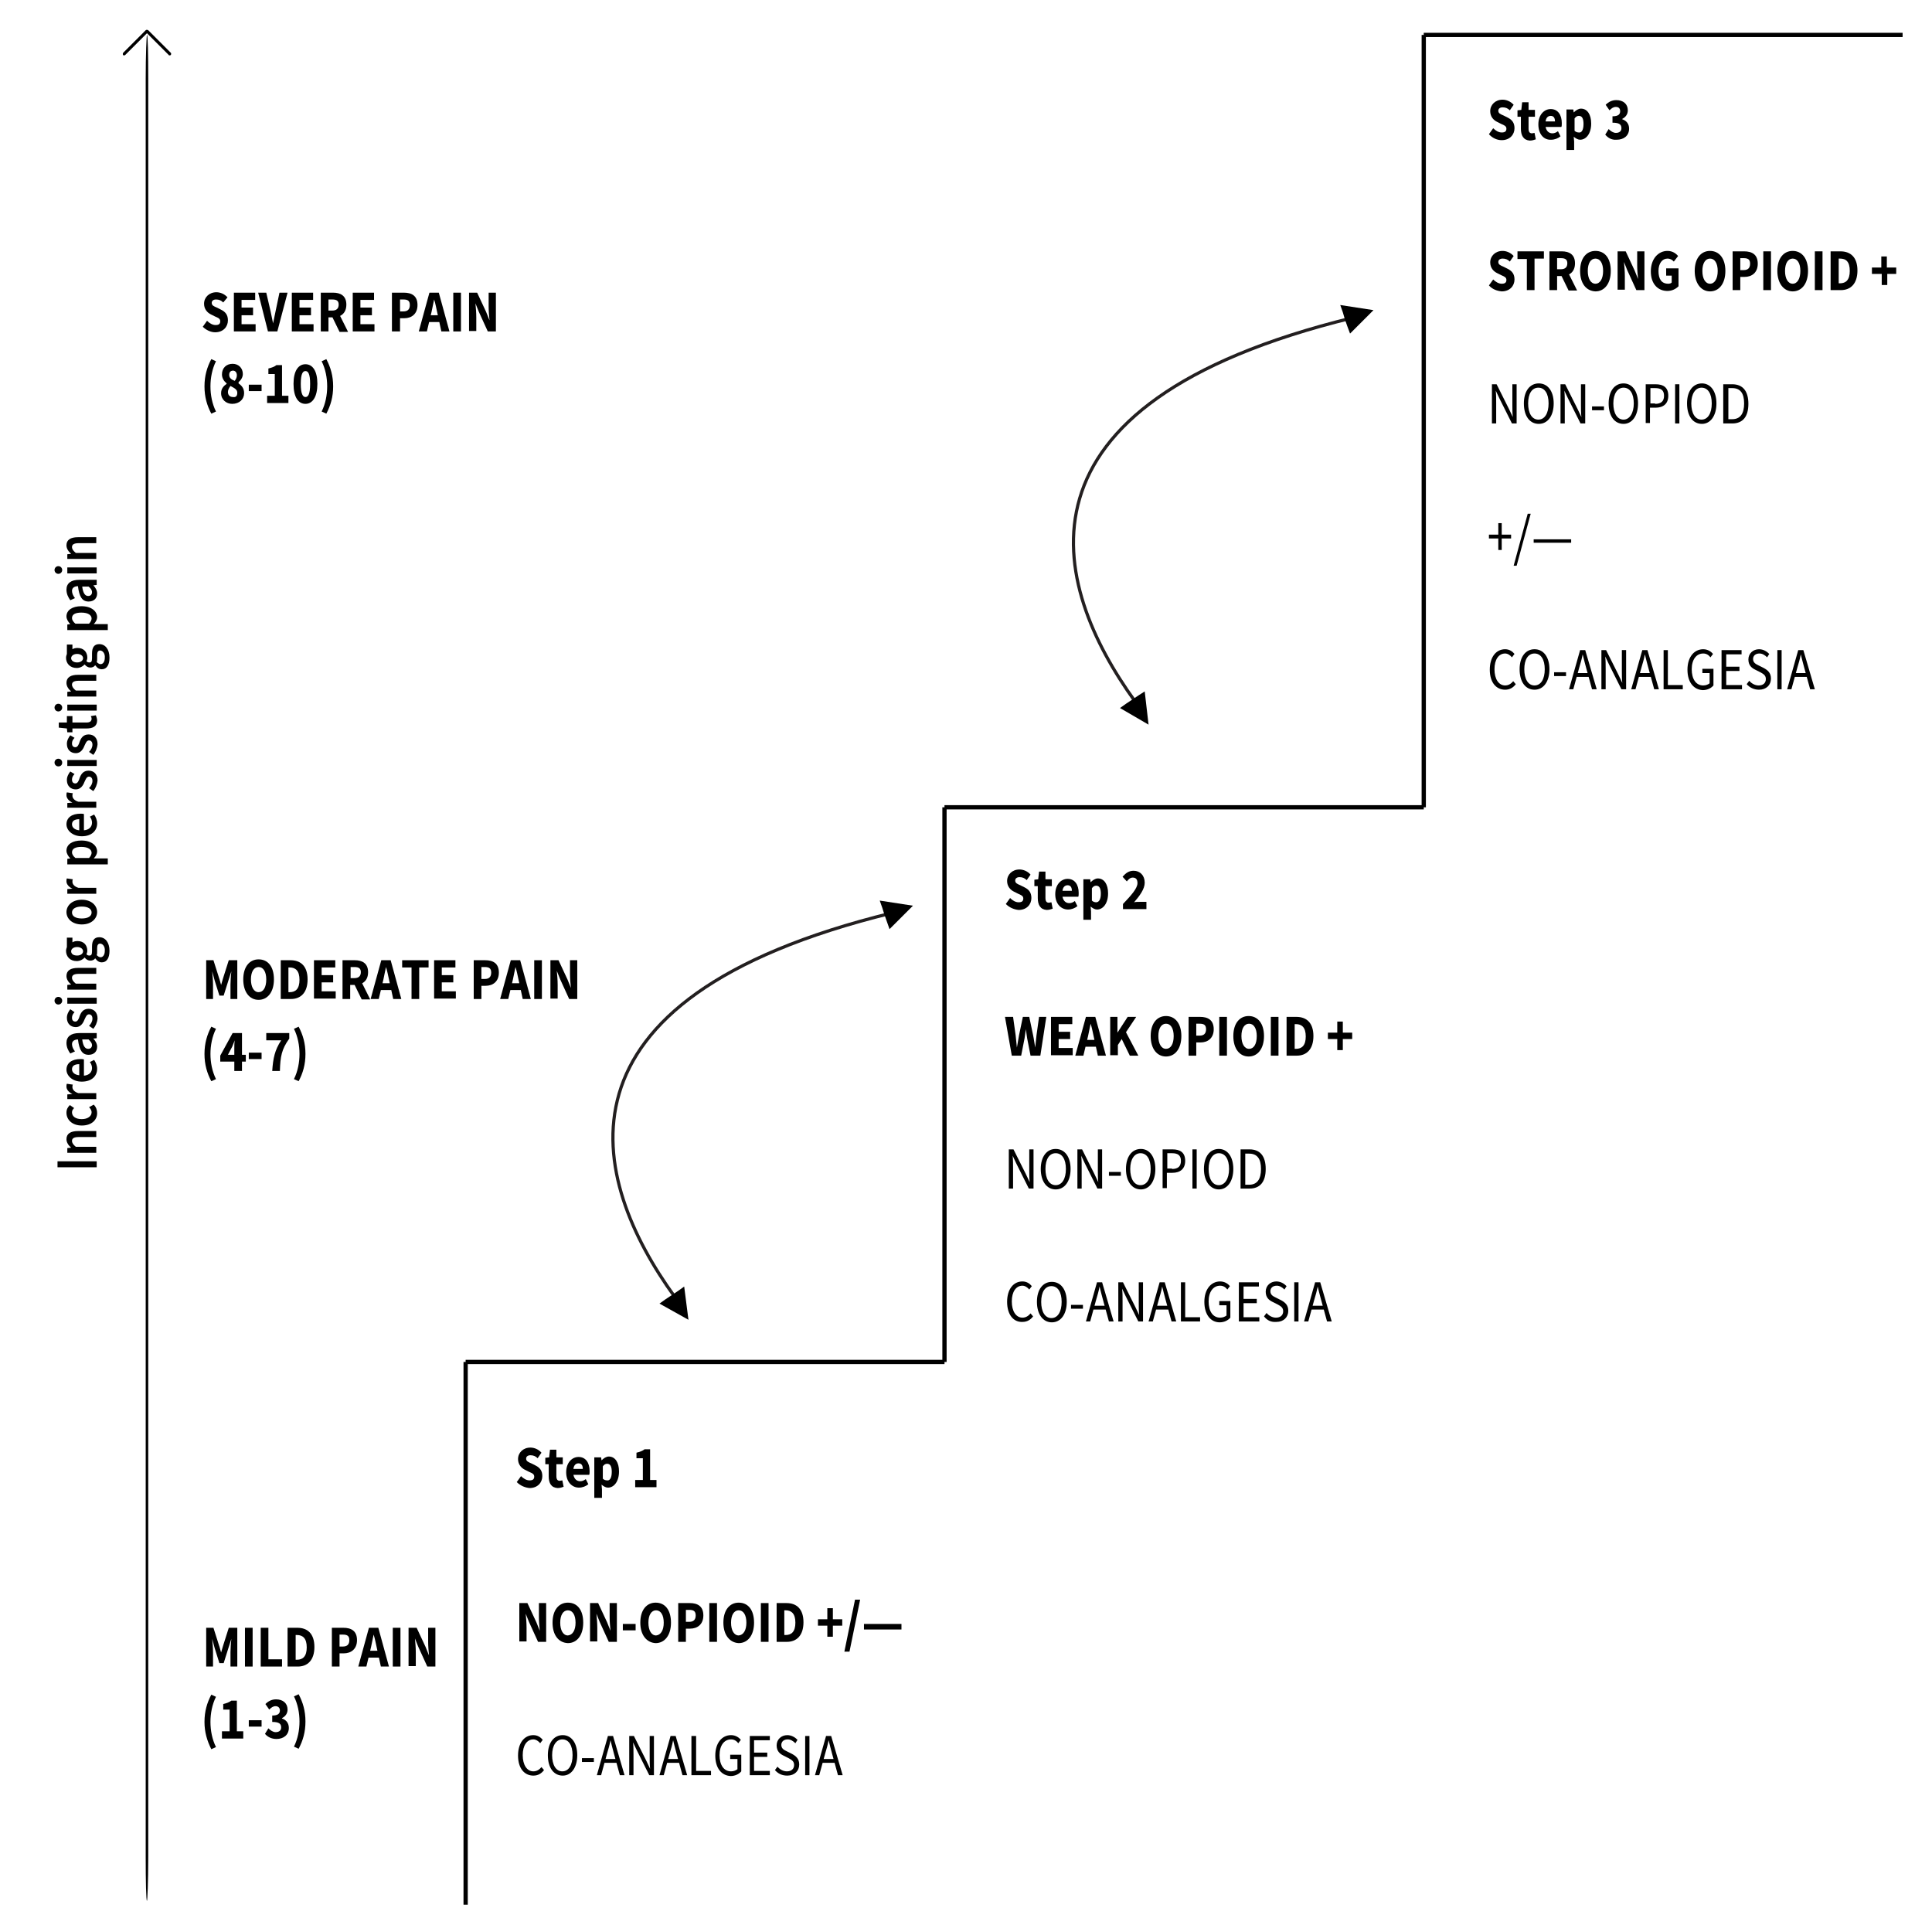 <?xml version="1.0" encoding="utf-8"?>
<!-- Generator: Adobe Illustrator 24.0.1, SVG Export Plug-In . SVG Version: 6.00 Build 0)  -->
<svg version="1.1" id="Layer_1" xmlns="http://www.w3.org/2000/svg" xmlns:xlink="http://www.w3.org/1999/xlink" x="0px" y="0px"
	 viewBox="0 0 453.5 451.8" style="enable-background:new 0 0 453.5 451.8;" xml:space="preserve">
<style type="text/css">
	.st0{fill:none;stroke:#000000;stroke-miterlimit:10;}
	.st1{fill:none;stroke:#231F20;stroke-width:0.75;stroke-linecap:round;stroke-linejoin:round;stroke-miterlimit:10;}
</style>
<g>
	<g>
		<path d="M13.5,274v-1.4h9.2v1.4H13.5z"/>
		<path d="M15.8,270.7v-1.2l0.9-0.1v0c-0.6-0.5-1.1-1.2-1.1-2c0-1.3,1-1.9,2.7-1.9h4.3v1.4h-4.1c-1.1,0-1.6,0.3-1.6,0.9
			c0,0.5,0.3,0.9,0.9,1.4h4.8v1.4H15.8z"/>
		<path d="M19.2,264.2c-2.3,0-3.6-1.4-3.6-3c0-0.8,0.3-1.3,0.8-1.8l1,0.7c-0.3,0.3-0.5,0.6-0.5,1c0,1,0.9,1.6,2.3,1.6
			c1.4,0,2.3-0.7,2.3-1.6c0-0.5-0.3-0.9-0.6-1.2l1.1-0.6c0.6,0.6,0.8,1.3,0.8,2C22.8,262.9,21.5,264.2,19.2,264.2z"/>
		<path d="M15.8,258.1v-1.2l1.2-0.1v0c-0.9-0.4-1.4-1.1-1.4-1.7c0-0.3,0-0.5,0.1-0.7l1.4,0.2c-0.1,0.2-0.1,0.4-0.1,0.6
			c0,0.5,0.4,1.1,1.4,1.4h4.2v1.4H15.8z"/>
		<path d="M19.2,253.9c-2.2,0-3.6-1.4-3.6-2.8c0-1.6,1.3-2.5,3.3-2.5c0.3,0,0.6,0,0.8,0.1v3.8c1.2-0.1,1.9-0.8,1.9-1.8
			c0-0.5-0.2-1-0.5-1.4l1-0.5c0.4,0.6,0.7,1.3,0.7,2.1C22.8,252.6,21.5,253.9,19.2,253.9z M18.6,249.8c-1.1,0-1.7,0.4-1.7,1.2
			c0,0.7,0.6,1.3,1.7,1.4V249.8z"/>
		<path d="M20.8,247.6c-1.5,0-2.2-1.1-2.5-3.6c-0.7,0-1.4,0.3-1.4,1.1c0,0.6,0.3,1.2,0.7,1.7l-1.1,0.5c-0.5-0.7-0.9-1.5-0.9-2.5
			c0-1.5,1.1-2.3,3-2.3h4.1v1.2l-0.8,0.1v0c0.5,0.5,0.9,1.2,0.9,1.9C22.8,246.9,22,247.6,20.8,247.6z M20.8,244h-1.5
			c0.2,1.6,0.7,2.2,1.4,2.2c0.6,0,0.9-0.4,0.9-0.9C21.6,244.9,21.3,244.5,20.8,244z"/>
		<path d="M21.9,241.5l-1-0.7c0.5-0.5,0.8-1.1,0.8-1.7c0-0.7-0.4-1-0.8-1c-0.6,0-0.8,0.7-1.1,1.3c-0.3,0.8-0.9,1.7-2,1.7
			c-1.2,0-2.1-0.8-2.1-2.2c0-0.8,0.4-1.5,0.8-2l1,0.7c-0.4,0.4-0.6,0.8-0.6,1.3c0,0.6,0.3,0.9,0.8,0.9c0.5,0,0.8-0.6,1-1.3
			c0.3-0.8,0.8-1.7,2.1-1.7c1.2,0,2.1,0.8,2.1,2.3C22.8,240.1,22.4,240.9,21.9,241.5z"/>
		<path d="M13.7,235.8c-0.5,0-0.9-0.4-0.9-0.9c0-0.5,0.4-0.9,0.9-0.9c0.5,0,0.9,0.4,0.9,0.9C14.6,235.4,14.2,235.8,13.7,235.8z
			 M15.8,235.6v-1.4h6.9v1.4H15.8z"/>
		<path d="M15.8,232.4v-1.2l0.9-0.1v0c-0.6-0.5-1.1-1.2-1.1-2c0-1.3,1-1.9,2.7-1.9h4.3v1.4h-4.1c-1.1,0-1.6,0.3-1.6,0.9
			c0,0.5,0.3,0.9,0.9,1.4h4.8v1.4H15.8z"/>
		<path d="M23.9,225.9c-0.6,0-1.1-0.3-1.5-0.9h-0.1c-0.2,0.3-0.6,0.5-1.1,0.5c-0.5,0-1-0.3-1.3-0.7h-0.1c-0.3,0.4-1,0.8-1.8,0.8
			c-1.6,0-2.5-1.1-2.5-2.4c0-0.3,0.1-0.6,0.2-0.9v-2.2H17v1.1c0.3-0.2,0.7-0.3,1.2-0.3c1.5,0,2.3,1,2.3,2.3c0,0.3-0.1,0.5-0.2,0.8
			c0.2,0.2,0.3,0.3,0.7,0.3c0.4,0,0.6-0.2,0.6-1v-1.1c0-1.4,0.5-2.2,1.7-2.2c1.4,0,2.4,1.2,2.4,3.2
			C25.7,224.8,25.1,225.9,23.9,225.9z M18.1,222.3c-0.9,0-1.4,0.5-1.4,1c0,0.6,0.5,1,1.4,1c0.9,0,1.4-0.5,1.4-1
			C19.5,222.8,19,222.3,18.1,222.3z M23.5,221.5c-0.5,0-0.7,0.4-0.7,1.1v0.8c0,0.3,0,0.6-0.1,0.8c0.3,0.3,0.6,0.5,0.9,0.5
			c0.6,0,1-0.6,1-1.5C24.7,222.2,24.1,221.5,23.5,221.5z"/>
		<path d="M19.2,217c-2.3,0-3.6-1.4-3.6-2.9s1.3-2.9,3.6-2.9c2.3,0,3.6,1.4,3.6,2.9S21.5,217,19.2,217z M19.2,212.8
			c-1.4,0-2.3,0.5-2.3,1.4s0.9,1.4,2.3,1.4c1.4,0,2.3-0.5,2.3-1.4S20.6,212.8,19.2,212.8z"/>
		<path d="M15.8,209.9v-1.2l1.2-0.1v0c-0.9-0.4-1.4-1.1-1.4-1.7c0-0.3,0-0.5,0.1-0.7l1.4,0.2c-0.1,0.2-0.1,0.4-0.1,0.6
			c0,0.5,0.4,1.1,1.4,1.4h4.2v1.4H15.8z"/>
		<path d="M15.8,202.8v-1.2l0.7-0.1v0c-0.5-0.5-0.9-1.2-0.9-1.8c0-1.5,1.4-2.4,3.5-2.4c2.4,0,3.7,1.2,3.7,2.6c0,0.5-0.3,1.1-0.8,1.6
			l1.1,0h2.2v1.4H15.8z M19.1,198.8c-1.4,0-2.2,0.4-2.2,1.3c0,0.4,0.3,0.9,0.8,1.3h3.2c0.4-0.4,0.6-0.9,0.6-1.2
			C21.5,199.4,20.7,198.8,19.1,198.8z"/>
		<path d="M19.2,196.3c-2.2,0-3.6-1.4-3.6-2.8c0-1.6,1.3-2.5,3.3-2.5c0.3,0,0.6,0,0.8,0.1v3.8c1.2-0.1,1.9-0.8,1.9-1.8
			c0-0.5-0.2-1-0.5-1.4l1-0.5c0.4,0.6,0.7,1.3,0.7,2.1C22.8,195,21.5,196.3,19.2,196.3z M18.6,192.3c-1.1,0-1.7,0.4-1.7,1.2
			c0,0.7,0.6,1.3,1.7,1.4V192.3z"/>
		<path d="M15.8,189.7v-1.2l1.2-0.1v0c-0.9-0.4-1.4-1.1-1.4-1.7c0-0.3,0-0.5,0.1-0.7l1.4,0.2c-0.1,0.2-0.1,0.4-0.1,0.6
			c0,0.5,0.4,1.1,1.4,1.4h4.2v1.4H15.8z"/>
		<path d="M21.9,185.7l-1-0.7c0.5-0.5,0.8-1.1,0.8-1.7c0-0.7-0.4-1-0.8-1c-0.6,0-0.8,0.7-1.1,1.3c-0.3,0.8-0.9,1.7-2,1.7
			c-1.2,0-2.1-0.8-2.1-2.2c0-0.8,0.4-1.5,0.8-2l1,0.6c-0.4,0.4-0.6,0.8-0.6,1.3c0,0.6,0.3,0.9,0.8,0.9c0.5,0,0.8-0.6,1-1.3
			c0.3-0.8,0.8-1.7,2.1-1.7c1.2,0,2.1,0.8,2.1,2.3C22.8,184.2,22.4,185.1,21.9,185.7z"/>
		<path d="M13.7,179.9c-0.5,0-0.9-0.4-0.9-0.9c0-0.5,0.4-0.9,0.9-0.9c0.5,0,0.9,0.4,0.9,0.9C14.6,179.6,14.2,179.9,13.7,179.9z
			 M15.8,179.8v-1.4h6.9v1.4H15.8z"/>
		<path d="M21.9,177.2l-1-0.7c0.5-0.5,0.8-1.1,0.8-1.7c0-0.7-0.4-1-0.8-1c-0.6,0-0.8,0.7-1.1,1.3c-0.3,0.8-0.9,1.7-2,1.7
			c-1.2,0-2.1-0.8-2.1-2.2c0-0.8,0.4-1.5,0.8-2l1,0.6c-0.4,0.4-0.6,0.8-0.6,1.3c0,0.6,0.3,0.9,0.8,0.9c0.5,0,0.8-0.6,1-1.3
			c0.3-0.8,0.8-1.7,2.1-1.7c1.2,0,2.1,0.8,2.1,2.3C22.8,175.7,22.4,176.6,21.9,177.2z"/>
		<path d="M20.3,171h-3.3v0.9h-1.2l-0.1-0.9l-1.9-0.2v-1.2h1.9v-1.5h1.3v1.5h3.3c0.8,0,1.2-0.3,1.2-0.9c0-0.2-0.1-0.5-0.2-0.6
			l1.2-0.2c0.1,0.3,0.3,0.8,0.3,1.2C22.8,170.5,21.8,171,20.3,171z"/>
		<path d="M13.7,167c-0.5,0-0.9-0.4-0.9-0.9s0.4-0.9,0.9-0.9c0.5,0,0.9,0.4,0.9,0.9S14.2,167,13.7,167z M15.8,166.8v-1.4h6.9v1.4
			H15.8z"/>
		<path d="M15.8,163.6v-1.2l0.9-0.1v0c-0.6-0.5-1.1-1.2-1.1-2c0-1.3,1-1.9,2.7-1.9h4.3v1.4h-4.1c-1.1,0-1.6,0.3-1.6,0.9
			c0,0.5,0.3,0.9,0.9,1.4h4.8v1.4H15.8z"/>
		<path d="M23.9,157.1c-0.6,0-1.1-0.3-1.5-0.9h-0.1c-0.2,0.3-0.6,0.5-1.1,0.5c-0.5,0-1-0.3-1.3-0.7h-0.1c-0.3,0.4-1,0.8-1.8,0.8
			c-1.6,0-2.5-1.1-2.5-2.4c0-0.3,0.1-0.6,0.2-0.9v-2.2H17v1.1c0.3-0.2,0.7-0.3,1.2-0.3c1.5,0,2.3,1,2.3,2.3c0,0.3-0.1,0.5-0.2,0.8
			c0.2,0.2,0.3,0.3,0.7,0.3c0.4,0,0.6-0.2,0.6-1v-1.1c0-1.4,0.5-2.2,1.7-2.2c1.4,0,2.4,1.2,2.4,3.2C25.7,156,25.1,157.1,23.9,157.1z
			 M18.1,153.5c-0.9,0-1.4,0.5-1.4,1s0.5,1,1.4,1c0.9,0,1.4-0.5,1.4-1S19,153.5,18.1,153.5z M23.5,152.7c-0.5,0-0.7,0.4-0.7,1.1v0.8
			c0,0.3,0,0.6-0.1,0.8c0.3,0.3,0.6,0.5,0.9,0.5c0.6,0,1-0.6,1-1.5C24.7,153.4,24.1,152.7,23.5,152.7z"/>
		<path d="M15.8,147.8v-1.2l0.7-0.1v0c-0.5-0.5-0.9-1.2-0.9-1.8c0-1.5,1.4-2.4,3.5-2.4c2.4,0,3.7,1.2,3.7,2.6c0,0.5-0.3,1.1-0.8,1.6
			l1.1,0h2.2v1.4H15.8z M19.1,143.8c-1.4,0-2.2,0.4-2.2,1.3c0,0.4,0.3,0.9,0.8,1.3h3.2c0.4-0.4,0.6-0.9,0.6-1.2
			C21.5,144.4,20.7,143.8,19.1,143.8z"/>
		<path d="M20.8,141.2c-1.5,0-2.2-1.1-2.5-3.6c-0.7,0-1.4,0.3-1.4,1.1c0,0.6,0.3,1.2,0.7,1.7l-1.1,0.5c-0.5-0.7-0.9-1.5-0.9-2.5
			c0-1.5,1.1-2.3,3-2.3h4.1v1.2l-0.8,0.1v0c0.5,0.5,0.9,1.2,0.9,1.9C22.8,140.5,22,141.2,20.8,141.2z M20.8,137.7h-1.5
			c0.2,1.6,0.7,2.2,1.4,2.2c0.6,0,0.9-0.4,0.9-0.9C21.6,138.5,21.3,138.1,20.8,137.7z"/>
		<path d="M13.7,134.7c-0.5,0-0.9-0.4-0.9-0.9s0.4-0.9,0.9-0.9c0.5,0,0.9,0.4,0.9,0.9S14.2,134.7,13.7,134.7z M15.8,134.6v-1.4h6.9
			v1.4H15.8z"/>
		<path d="M15.8,131.3v-1.2l0.9-0.1v0c-0.6-0.5-1.1-1.2-1.1-2c0-1.3,1-1.9,2.7-1.9h4.3v1.4h-4.1c-1.1,0-1.6,0.3-1.6,0.9
			c0,0.5,0.3,0.9,0.9,1.4h4.8v1.4H15.8z"/>
	</g>
</g>
<g>
	<g>
		<path d="M349.5,31.5l1-1.4c0.6,0.6,1.3,1,2,1c0.8,0,1.1-0.3,1.1-0.9c0-0.6-0.5-0.8-1.2-1.1l-1-0.5c-0.8-0.4-1.6-1.2-1.6-2.5
			c0-1.5,1.2-2.7,2.9-2.7c0.9,0,1.9,0.4,2.6,1.2l-0.9,1.3c-0.5-0.5-1-0.7-1.7-0.7c-0.6,0-1,0.3-1,0.8c0,0.6,0.5,0.8,1.2,1.1l1,0.5
			c1,0.5,1.6,1.2,1.6,2.5c0,1.5-1.1,2.8-3,2.8C351.4,32.9,350.3,32.4,349.5,31.5z"/>
		<path d="M357,30.2v-2.8h-0.8v-1.5l0.9-0.1l0.2-1.8h1.5v1.8h1.5v1.6h-1.5v2.8c0,0.8,0.3,1.1,0.8,1.1c0.2,0,0.4-0.1,0.6-0.1l0.3,1.5
			c-0.3,0.1-0.8,0.3-1.4,0.3C357.6,32.9,357,31.8,357,30.2z"/>
		<path d="M361.1,29.2c0-2.3,1.4-3.6,2.9-3.6c1.7,0,2.6,1.4,2.6,3.3c0,0.4,0,0.7-0.1,0.9h-3.7c0.2,1,0.8,1.5,1.6,1.5
			c0.5,0,0.9-0.2,1.3-0.5l0.6,1.2c-0.6,0.5-1.4,0.8-2.2,0.8C362.4,32.9,361.1,31.5,361.1,29.2z M365,28.5c0-0.8-0.3-1.3-1-1.3
			c-0.6,0-1.1,0.4-1.2,1.3H365z"/>
		<path d="M367.8,25.7h1.5l0.1,0.7h0c0.5-0.5,1.1-0.9,1.7-0.9c1.5,0,2.4,1.4,2.4,3.5c0,2.4-1.2,3.8-2.6,3.8c-0.5,0-1-0.3-1.5-0.7
			l0.1,1.1v2h-1.8V25.7z M371.7,29.1c0-1.2-0.3-1.9-1.1-1.9c-0.4,0-0.7,0.2-1,0.6v2.9c0.3,0.3,0.7,0.4,1,0.4
			C371.2,31.2,371.7,30.6,371.7,29.1z"/>
		<path d="M376.8,31.6l0.8-1.3c0.5,0.5,1.1,0.9,1.7,0.9c0.8,0,1.3-0.4,1.3-1.1c0-0.8-0.4-1.3-2.1-1.3v-1.5c1.4,0,1.8-0.5,1.8-1.2
			c0-0.6-0.3-1-1-1c-0.6,0-1,0.3-1.5,0.8l-0.9-1.3c0.7-0.7,1.5-1.1,2.5-1.1c1.6,0,2.7,0.9,2.7,2.4c0,0.9-0.5,1.6-1.3,2v0.1
			c0.9,0.3,1.6,1,1.6,2.2c0,1.7-1.3,2.6-2.9,2.6C378.2,32.9,377.4,32.3,376.8,31.6z"/>
	</g>
</g>
<g>
	<g>
		<path d="M349.5,67l1-1.4c0.6,0.6,1.3,1,2,1c0.8,0,1.1-0.3,1.1-0.9c0-0.6-0.5-0.8-1.2-1.1l-1-0.5c-0.8-0.4-1.6-1.2-1.6-2.5
			c0-1.5,1.2-2.7,2.9-2.7c0.9,0,1.9,0.4,2.6,1.2l-0.9,1.3c-0.5-0.5-1-0.7-1.7-0.7c-0.6,0-1,0.3-1,0.8c0,0.6,0.5,0.8,1.2,1.1l1,0.5
			c1,0.5,1.6,1.2,1.6,2.5c0,1.5-1.1,2.8-3,2.8C351.4,68.3,350.3,67.9,349.5,67z"/>
		<path d="M358.4,60.8h-2.2V59h6.2v1.7h-2.2v7.4h-1.8V60.8z"/>
		<path d="M363.7,59h2.9c1.7,0,3.1,0.7,3.1,2.8c0,2.1-1.4,3-3.1,3h-1.1v3.3h-1.8V59z M366.4,63.2c1,0,1.5-0.5,1.5-1.4
			c0-0.9-0.5-1.2-1.5-1.2h-0.9v2.6H366.4z M366.3,64.3l1.3-1.3l2.6,5.2h-2L366.3,64.3z"/>
		<path d="M370.9,63.6c0-3,1.5-4.7,3.6-4.7c2.2,0,3.6,1.7,3.6,4.7c0,3-1.5,4.8-3.6,4.8C372.3,68.3,370.9,66.5,370.9,63.6z
			 M376.3,63.6c0-1.8-0.7-2.9-1.8-2.9c-1.1,0-1.8,1.1-1.8,2.9c0,1.8,0.7,3,1.8,3C375.6,66.6,376.3,65.4,376.3,63.6z"/>
		<path d="M379.7,59h1.9l2.1,4.5l0.8,2h0c-0.1-1-0.2-2.2-0.2-3.3V59h1.7v9.1h-1.9l-2.1-4.6l-0.8-2h0c0.1,1,0.2,2.2,0.2,3.3v3.2h-1.7
			V59z"/>
		<path d="M387.5,63.7c0-3,1.8-4.8,3.9-4.8c1.2,0,2,0.6,2.5,1.2l-1,1.3c-0.4-0.4-0.8-0.7-1.5-0.7c-1.2,0-2.1,1.1-2.1,2.9
			c0,1.9,0.7,3,2.3,3c0.3,0,0.7-0.1,0.8-0.3v-1.6h-1.3V63h2.9v4.2c-0.6,0.6-1.5,1.1-2.6,1.1C389.2,68.3,387.5,66.7,387.5,63.7z"/>
		<path d="M397.8,63.6c0-3,1.5-4.7,3.6-4.7s3.6,1.7,3.6,4.7c0,3-1.5,4.8-3.6,4.8S397.8,66.5,397.8,63.6z M403.2,63.6
			c0-1.8-0.7-2.9-1.8-2.9s-1.8,1.1-1.8,2.9c0,1.8,0.7,3,1.8,3S403.2,65.4,403.2,63.6z"/>
		<path d="M406.6,59h2.8c1.8,0,3.2,0.7,3.2,2.9c0,2.1-1.4,3.1-3.1,3.1h-1v3.1h-1.8V59z M409.3,63.4c1,0,1.5-0.5,1.5-1.5
			c0-1-0.5-1.3-1.5-1.3h-0.8v2.8H409.3z"/>
		<path d="M413.9,59h1.8v9.1h-1.8V59z"/>
		<path d="M417.2,63.6c0-3,1.5-4.7,3.6-4.7s3.6,1.7,3.6,4.7c0,3-1.5,4.8-3.6,4.8S417.2,66.5,417.2,63.6z M422.6,63.6
			c0-1.8-0.7-2.9-1.8-2.9s-1.8,1.1-1.8,2.9c0,1.8,0.7,3,1.8,3S422.6,65.4,422.6,63.6z"/>
		<path d="M426,59h1.8v9.1H426V59z"/>
		<path d="M429.7,59h2.3c2.4,0,4,1.4,4,4.5c0,3.1-1.6,4.6-3.9,4.6h-2.4V59z M431.9,66.5c1.4,0,2.3-0.8,2.3-2.9
			c0-2.2-0.9-2.9-2.3-2.9h-0.3v5.8H431.9z"/>
		<path d="M441.6,64.3h-2.2v-1.5h2.2v-2.6h1.3v2.6h2.2v1.5H443v2.6h-1.3V64.3z"/>
		<path d="M350.2,90.2h1.1l2.9,5.8l0.9,1.9h0c-0.1-0.9-0.1-2-0.1-2.9v-4.8h1v9.2h-1.1l-2.9-5.8l-0.9-1.9h0c0.1,0.9,0.1,1.9,0.1,2.9
			v4.8h-1V90.2z"/>
		<path d="M357.7,94.7c0-2.9,1.4-4.7,3.5-4.7s3.5,1.8,3.5,4.7c0,2.9-1.4,4.8-3.5,4.8S357.7,97.7,357.7,94.7z M363.5,94.7
			c0-2.3-0.9-3.7-2.4-3.7s-2.4,1.4-2.4,3.7s0.9,3.8,2.4,3.8S363.5,97,363.5,94.7z"/>
		<path d="M366.3,90.2h1.1l2.9,5.8l0.9,1.9h0c-0.1-0.9-0.1-2-0.1-2.9v-4.8h1v9.2H371l-2.9-5.8l-0.9-1.9h0c0.1,0.9,0.1,1.9,0.1,2.9
			v4.8h-1V90.2z"/>
		<path d="M373.7,95.4h2.8v0.9h-2.8V95.4z"/>
		<path d="M377.6,94.7c0-2.9,1.4-4.7,3.5-4.7c2,0,3.4,1.8,3.4,4.7c0,2.9-1.4,4.8-3.4,4.8C379,99.5,377.6,97.7,377.6,94.7z
			 M383.5,94.7c0-2.3-0.9-3.7-2.4-3.7c-1.4,0-2.4,1.4-2.4,3.7s0.9,3.8,2.4,3.8C382.5,98.5,383.5,97,383.5,94.7z"/>
		<path d="M386.3,90.2h2.3c1.8,0,3,0.7,3,2.7c0,1.9-1.2,2.8-3,2.8h-1.3v3.6h-1V90.2z M388.5,94.8c1.4,0,2.1-0.6,2.1-1.9
			c0-1.3-0.7-1.8-2.1-1.8h-1.1v3.6H388.5z"/>
		<path d="M393.2,90.2h1v9.2h-1V90.2z"/>
		<path d="M396,94.7c0-2.9,1.4-4.7,3.5-4.7c2,0,3.4,1.8,3.4,4.7c0,2.9-1.4,4.8-3.4,4.8C397.4,99.5,396,97.7,396,94.7z M401.8,94.7
			c0-2.3-0.9-3.7-2.4-3.7c-1.4,0-2.4,1.4-2.4,3.7s0.9,3.8,2.4,3.8C400.9,98.5,401.8,97,401.8,94.7z"/>
		<path d="M404.6,90.2h2c2.5,0,3.8,1.6,3.8,4.6s-1.3,4.6-3.8,4.6h-2.1V90.2z M406.6,98.4c1.9,0,2.8-1.3,2.8-3.7s-0.9-3.6-2.8-3.6
			h-0.9v7.3H406.6z"/>
		<path d="M351.7,126.4h-2.2v-0.9h2.2v-2.7h0.8v2.7h2.2v0.9h-2.2v2.7h-0.8V126.4z"/>
		<path d="M358.6,120.6h0.7l-3.3,12.2h-0.7L358.6,120.6z"/>
		<path d="M360,126.6h8.8v0.8H360V126.6z"/>
		<path d="M349.7,157.2c0-3,1.5-4.8,3.6-4.8c1,0,1.7,0.5,2.2,1.1l-0.6,0.8c-0.4-0.5-1-0.9-1.6-0.9c-1.5,0-2.5,1.4-2.5,3.7
			c0,2.3,1,3.8,2.5,3.8c0.8,0,1.4-0.4,1.9-1l0.6,0.7c-0.6,0.8-1.4,1.3-2.5,1.3C351.2,161.9,349.7,160.2,349.7,157.2z"/>
		<path d="M356.7,157.1c0-2.9,1.4-4.7,3.5-4.7s3.5,1.8,3.5,4.7c0,2.9-1.4,4.8-3.5,4.8S356.7,160.1,356.7,157.1z M362.6,157.1
			c0-2.3-0.9-3.7-2.4-3.7s-2.4,1.4-2.4,3.7s0.9,3.8,2.4,3.8S362.6,159.4,362.6,157.1z"/>
		<path d="M364.8,157.8h2.8v0.9h-2.8V157.8z"/>
		<path d="M370.9,152.6h1.2l2.7,9.2h-1.1l-1.4-5.1c-0.3-1-0.5-2-0.8-3.1h0c-0.2,1.1-0.5,2.1-0.8,3.1l-1.4,5.1h-1L370.9,152.6z
			 M369.6,158h3.7v0.9h-3.7V158z"/>
		<path d="M375.9,152.6h1.1l2.9,5.8l0.9,1.9h0c-0.1-0.9-0.1-2-0.1-2.9v-4.8h1v9.2h-1.1l-2.9-5.8l-0.9-1.9h0c0.1,0.9,0.1,1.9,0.1,2.9
			v4.8h-1V152.6z"/>
		<path d="M385.5,152.6h1.2l2.7,9.2h-1.1l-1.4-5.1c-0.3-1-0.5-2-0.8-3.1h0c-0.2,1.1-0.5,2.1-0.8,3.1l-1.4,5.1h-1L385.5,152.6z
			 M384.2,158h3.7v0.9h-3.7V158z"/>
		<path d="M390.5,152.6h1v8.2h3.5v1h-4.5V152.6z"/>
		<path d="M396.1,157.2c0-3,1.6-4.8,3.7-4.8c1.1,0,1.9,0.6,2.3,1.1l-0.6,0.8c-0.4-0.5-0.9-0.9-1.7-0.9c-1.6,0-2.7,1.4-2.7,3.7
			c0,2.3,1,3.8,2.7,3.8c0.6,0,1.1-0.2,1.5-0.5V158h-1.7v-1h2.6v3.9c-0.5,0.6-1.4,1.1-2.5,1.1C397.6,161.9,396.1,160.2,396.1,157.2z"
			/>
		<path d="M404.1,152.6h4.7v1h-3.6v2.9h3.1v1h-3.1v3.3h3.7v1h-4.8V152.6z"/>
		<path d="M410,160.6l0.6-0.8c0.6,0.7,1.4,1.1,2.2,1.1c1.1,0,1.7-0.6,1.7-1.5c0-0.9-0.6-1.2-1.3-1.6l-1.2-0.6
			c-0.8-0.4-1.6-1-1.6-2.4c0-1.4,1.1-2.4,2.5-2.4c1,0,1.8,0.5,2.4,1.1l-0.5,0.8c-0.5-0.5-1.1-0.9-1.8-0.9c-0.9,0-1.5,0.5-1.5,1.3
			c0,0.9,0.7,1.2,1.3,1.5l1.2,0.6c0.9,0.5,1.7,1.1,1.7,2.5c0,1.5-1.1,2.6-2.8,2.6C411.7,161.9,410.7,161.4,410,160.6z"/>
		<path d="M417.2,152.6h1v9.2h-1V152.6z"/>
		<path d="M422.1,152.6h1.2l2.7,9.2h-1.1l-1.4-5.1c-0.3-1-0.5-2-0.8-3.1h0c-0.2,1.1-0.5,2.1-0.8,3.1l-1.4,5.1h-1L422.1,152.6z
			 M420.8,158h3.7v0.9h-3.7V158z"/>
	</g>
</g>
<g>
	<g>
		<path d="M235.9,238.7h1.9l0.6,4.3c0.1,1,0.2,1.9,0.3,2.9h0c0.2-1,0.3-1.9,0.5-2.9l0.9-4.3h1.5l0.9,4.3c0.2,0.9,0.3,1.9,0.5,2.9h0
			c0.1-1,0.2-1.9,0.3-2.9l0.6-4.3h1.7l-1.4,9.1h-2.3l-0.8-4.1c-0.1-0.7-0.2-1.4-0.3-2.1h0c-0.1,0.7-0.2,1.4-0.3,2.1l-0.8,4.1h-2.2
			L235.9,238.7z"/>
		<path d="M246.7,238.7h5v1.7h-3.2v1.8h2.7v1.7h-2.7v2.1h3.3v1.7h-5.1V238.7z"/>
		<path d="M254.9,238.7h2.2l2.5,9.1h-1.9l-1-4.6c-0.2-0.9-0.4-2-0.7-2.9h0c-0.2,1-0.4,2-0.6,2.9l-1.1,4.6h-1.9L254.9,238.7z
			 M254,244.1h3.9v1.6H254V244.1z"/>
		<path d="M260.5,238.7h1.8v3.7h0l2.4-3.7h2l-2.4,3.6l2.9,5.5h-2l-1.9-3.9l-0.9,1.4v2.4h-1.8V238.7z"/>
		<path d="M270.1,243.2c0-3,1.5-4.7,3.6-4.7s3.6,1.7,3.6,4.7c0,3-1.5,4.8-3.6,4.8S270.1,246.2,270.1,243.2z M275.5,243.2
			c0-1.8-0.7-2.9-1.8-2.9s-1.8,1.1-1.8,2.9c0,1.8,0.7,3,1.8,3S275.5,245.1,275.5,243.2z"/>
		<path d="M278.9,238.7h2.8c1.8,0,3.2,0.7,3.2,2.9c0,2.1-1.4,3.1-3.1,3.1h-1v3.1h-1.8V238.7z M281.6,243.1c1,0,1.5-0.5,1.5-1.5
			c0-1-0.5-1.3-1.5-1.3h-0.8v2.8H281.6z"/>
		<path d="M286.2,238.7h1.8v9.1h-1.8V238.7z"/>
		<path d="M289.5,243.2c0-3,1.5-4.7,3.6-4.7s3.6,1.7,3.6,4.7c0,3-1.5,4.8-3.6,4.8S289.5,246.2,289.5,243.2z M295,243.2
			c0-1.8-0.7-2.9-1.8-2.9s-1.8,1.1-1.8,2.9c0,1.8,0.7,3,1.8,3S295,245.1,295,243.2z"/>
		<path d="M298.3,238.7h1.8v9.1h-1.8V238.7z"/>
		<path d="M302,238.7h2.3c2.4,0,4,1.4,4,4.5s-1.6,4.6-3.9,4.6H302V238.7z M304.2,246.2c1.4,0,2.3-0.8,2.3-2.9s-0.9-2.9-2.3-2.9h-0.3
			v5.8H304.2z"/>
		<path d="M313.9,243.9h-2.2v-1.5h2.2v-2.6h1.3v2.6h2.2v1.5h-2.2v2.6h-1.3V243.9z"/>
		<path d="M236.8,269.8h1.1l2.9,5.8l0.9,1.9h0c-0.1-0.9-0.1-2-0.1-2.9v-4.8h1v9.2h-1.1l-2.9-5.8l-0.9-1.9h0c0.1,0.9,0.1,1.9,0.1,2.9
			v4.8h-1V269.8z"/>
		<path d="M244.3,274.4c0-2.9,1.4-4.7,3.5-4.7s3.5,1.8,3.5,4.7c0,2.9-1.4,4.8-3.5,4.8S244.3,277.3,244.3,274.4z M250.2,274.4
			c0-2.3-0.9-3.7-2.4-3.7s-2.4,1.4-2.4,3.7s0.9,3.8,2.4,3.8S250.2,276.7,250.2,274.4z"/>
		<path d="M252.9,269.8h1.1l2.9,5.8l0.9,1.9h0c-0.1-0.9-0.1-2-0.1-2.9v-4.8h1v9.2h-1.1l-2.9-5.8l-0.9-1.9h0c0.1,0.9,0.1,1.9,0.1,2.9
			v4.8h-1V269.8z"/>
		<path d="M260.3,275.1h2.8v0.9h-2.8V275.1z"/>
		<path d="M264.3,274.4c0-2.9,1.4-4.7,3.5-4.7c2,0,3.4,1.8,3.4,4.7c0,2.9-1.4,4.8-3.4,4.8C265.7,279.2,264.3,277.3,264.3,274.4z
			 M270.1,274.4c0-2.3-0.9-3.7-2.4-3.7c-1.4,0-2.4,1.4-2.4,3.7s0.9,3.8,2.4,3.8C269.2,278.2,270.1,276.7,270.1,274.4z"/>
		<path d="M272.9,269.8h2.3c1.8,0,3,0.7,3,2.7c0,1.9-1.2,2.8-3,2.8h-1.3v3.6h-1V269.8z M275.1,274.4c1.4,0,2.1-0.6,2.1-1.9
			c0-1.3-0.7-1.8-2.1-1.8h-1.1v3.6H275.1z"/>
		<path d="M279.9,269.8h1v9.2h-1V269.8z"/>
		<path d="M282.6,274.4c0-2.9,1.4-4.7,3.5-4.7c2,0,3.4,1.8,3.4,4.7c0,2.9-1.4,4.8-3.4,4.8C284.1,279.2,282.6,277.3,282.6,274.4z
			 M288.5,274.4c0-2.3-0.9-3.7-2.4-3.7c-1.4,0-2.4,1.4-2.4,3.7s0.9,3.8,2.4,3.8C287.5,278.2,288.5,276.7,288.5,274.4z"/>
		<path d="M291.3,269.8h2c2.5,0,3.8,1.6,3.8,4.6s-1.3,4.6-3.8,4.6h-2.1V269.8z M293.2,278.1c1.9,0,2.8-1.3,2.8-3.7s-0.9-3.6-2.8-3.6
			h-0.9v7.3H293.2z"/>
		<path d="M236.4,305.6c0-3,1.5-4.8,3.6-4.8c1,0,1.7,0.5,2.2,1.1l-0.6,0.8c-0.4-0.5-1-0.9-1.6-0.9c-1.5,0-2.5,1.4-2.5,3.7
			c0,2.3,1,3.8,2.5,3.8c0.8,0,1.4-0.4,1.9-1l0.6,0.7c-0.6,0.8-1.4,1.3-2.5,1.3C237.9,310.4,236.4,308.6,236.4,305.6z"/>
		<path d="M243.4,305.6c0-2.9,1.4-4.7,3.5-4.7s3.5,1.8,3.5,4.7c0,2.9-1.4,4.8-3.5,4.8S243.4,308.5,243.4,305.6z M249.2,305.6
			c0-2.3-0.9-3.7-2.4-3.7s-2.4,1.4-2.4,3.7s0.9,3.8,2.4,3.8S249.2,307.9,249.2,305.6z"/>
		<path d="M251.4,306.3h2.8v0.9h-2.8V306.3z"/>
		<path d="M257.5,301h1.2l2.7,9.2h-1.1l-1.4-5.1c-0.3-1-0.5-2-0.8-3.1h0c-0.2,1.1-0.5,2.1-0.8,3.1l-1.4,5.1h-1L257.5,301z
			 M256.2,306.5h3.7v0.9h-3.7V306.5z"/>
		<path d="M262.5,301h1.1l2.9,5.8l0.9,1.9h0c-0.1-0.9-0.1-2-0.1-2.9V301h1v9.2h-1.1l-2.9-5.8l-0.9-1.9h0c0.1,0.9,0.1,1.9,0.1,2.9
			v4.8h-1V301z"/>
		<path d="M272.2,301h1.2l2.7,9.2H275l-1.4-5.1c-0.3-1-0.5-2-0.8-3.1h0c-0.2,1.1-0.5,2.1-0.8,3.1l-1.4,5.1h-1L272.2,301z
			 M270.9,306.5h3.7v0.9h-3.7V306.5z"/>
		<path d="M277.2,301h1v8.2h3.5v1h-4.5V301z"/>
		<path d="M282.7,305.6c0-3,1.6-4.8,3.7-4.8c1.1,0,1.9,0.6,2.3,1.1l-0.6,0.8c-0.4-0.5-0.9-0.9-1.7-0.9c-1.6,0-2.7,1.4-2.7,3.7
			c0,2.3,1,3.8,2.7,3.8c0.6,0,1.1-0.2,1.5-0.5v-2.4h-1.7v-1h2.6v3.9c-0.5,0.6-1.4,1.1-2.5,1.1C284.2,310.4,282.7,308.6,282.7,305.6z
			"/>
		<path d="M290.8,301h4.7v1h-3.6v2.9h3.1v1h-3.1v3.3h3.7v1h-4.8V301z"/>
		<path d="M296.7,309l0.6-0.8c0.6,0.7,1.4,1.1,2.2,1.1c1.1,0,1.7-0.6,1.7-1.5c0-0.9-0.6-1.2-1.3-1.6l-1.2-0.6
			c-0.8-0.4-1.6-1-1.6-2.4c0-1.4,1.1-2.4,2.5-2.4c1,0,1.8,0.5,2.4,1.1l-0.5,0.8c-0.5-0.5-1.1-0.9-1.8-0.9c-0.9,0-1.5,0.5-1.5,1.3
			c0,0.9,0.7,1.2,1.3,1.5l1.2,0.6c0.9,0.5,1.7,1.1,1.7,2.5c0,1.5-1.1,2.6-2.8,2.6C298.3,310.4,297.4,309.9,296.7,309z"/>
		<path d="M303.8,301h1v9.2h-1V301z"/>
		<path d="M308.7,301h1.2l2.7,9.2h-1.1l-1.4-5.1c-0.3-1-0.5-2-0.8-3.1h0c-0.2,1.1-0.5,2.1-0.8,3.1l-1.4,5.1h-1L308.7,301z
			 M307.4,306.5h3.7v0.9h-3.7V306.5z"/>
	</g>
</g>
<g>
	<g>
		<path d="M121.9,376.3h1.9l2.1,4.5l0.8,2h0c-0.1-1-0.2-2.2-0.2-3.3v-3.2h1.7v9.1h-1.9l-2.1-4.6l-0.8-2h0c0.1,1,0.2,2.2,0.2,3.3v3.2
			h-1.7V376.3z"/>
		<path d="M129.7,380.9c0-3,1.5-4.7,3.6-4.7c2.2,0,3.6,1.7,3.6,4.7c0,3-1.5,4.8-3.6,4.8C131.1,385.6,129.7,383.8,129.7,380.9z
			 M135.1,380.9c0-1.8-0.7-2.9-1.8-2.9c-1.1,0-1.8,1.1-1.8,2.9c0,1.8,0.7,3,1.8,3C134.4,383.8,135.1,382.7,135.1,380.9z"/>
		<path d="M138.5,376.3h1.9l2.1,4.5l0.8,2h0c-0.1-1-0.2-2.2-0.2-3.3v-3.2h1.7v9.1h-1.9l-2.1-4.6l-0.8-2h0c0.1,1,0.2,2.2,0.2,3.3v3.2
			h-1.7V376.3z"/>
		<path d="M146.2,381.2h3v1.5h-3V381.2z"/>
		<path d="M150.3,380.9c0-3,1.5-4.7,3.6-4.7c2.2,0,3.6,1.7,3.6,4.7c0,3-1.5,4.8-3.6,4.8C151.8,385.6,150.3,383.8,150.3,380.9z
			 M155.8,380.9c0-1.8-0.7-2.9-1.8-2.9c-1.1,0-1.8,1.1-1.8,2.9c0,1.8,0.7,3,1.8,3C155.1,383.8,155.8,382.7,155.8,380.9z"/>
		<path d="M159.1,376.3h2.8c1.8,0,3.2,0.7,3.2,2.9c0,2.1-1.4,3.1-3.1,3.1h-1v3.1h-1.8V376.3z M161.8,380.7c1,0,1.5-0.5,1.5-1.5
			c0-1-0.5-1.3-1.5-1.3H161v2.8H161.8z"/>
		<path d="M166.5,376.3h1.8v9.1h-1.8V376.3z"/>
		<path d="M169.8,380.9c0-3,1.5-4.7,3.6-4.7c2.2,0,3.6,1.7,3.6,4.7c0,3-1.5,4.8-3.6,4.8C171.3,385.6,169.8,383.8,169.8,380.9z
			 M175.2,380.9c0-1.8-0.7-2.9-1.8-2.9c-1.1,0-1.8,1.1-1.8,2.9c0,1.8,0.7,3,1.8,3C174.5,383.8,175.2,382.7,175.2,380.9z"/>
		<path d="M178.6,376.3h1.8v9.1h-1.8V376.3z"/>
		<path d="M182.3,376.3h2.3c2.4,0,4,1.4,4,4.5s-1.6,4.6-3.9,4.6h-2.4V376.3z M184.4,383.8c1.4,0,2.3-0.8,2.3-2.9s-0.9-2.9-2.3-2.9
			h-0.3v5.8H184.4z"/>
		<path d="M194.2,381.6H192v-1.5h2.2v-2.6h1.3v2.6h2.2v1.5h-2.2v2.6h-1.3V381.6z"/>
		<path d="M200.7,375.5h1.2l-2.5,12.2h-1.2L200.7,375.5z"/>
		<path d="M202.8,381.2h8.8v1.3h-8.8V381.2z"/>
		<path d="M121.6,412.1c0-3,1.5-4.8,3.6-4.8c1,0,1.7,0.5,2.2,1.1l-0.6,0.8c-0.4-0.5-1-0.9-1.6-0.9c-1.5,0-2.5,1.4-2.5,3.7
			c0,2.3,1,3.8,2.5,3.8c0.8,0,1.4-0.4,1.9-1l0.6,0.7c-0.6,0.8-1.4,1.3-2.5,1.3C123.1,416.8,121.6,415.1,121.6,412.1z"/>
		<path d="M128.6,412c0-2.9,1.4-4.7,3.5-4.7c2,0,3.4,1.8,3.4,4.7c0,2.9-1.4,4.8-3.4,4.8C130,416.8,128.6,415,128.6,412z M134.4,412
			c0-2.3-0.9-3.7-2.4-3.7c-1.4,0-2.4,1.4-2.4,3.7s0.9,3.8,2.4,3.8C133.5,415.8,134.4,414.3,134.4,412z"/>
		<path d="M136.6,412.7h2.8v0.9h-2.8V412.7z"/>
		<path d="M142.7,407.5h1.2l2.7,9.2h-1.1l-1.4-5.1c-0.3-1-0.5-2-0.8-3.1h0c-0.2,1.1-0.5,2.1-0.8,3.1l-1.4,5.1h-1L142.7,407.5z
			 M141.4,412.9h3.7v0.9h-3.7V412.9z"/>
		<path d="M147.7,407.5h1.1l2.9,5.8l0.9,1.9h0c-0.1-0.9-0.1-2-0.1-2.9v-4.8h1v9.2h-1.1l-2.9-5.8l-0.9-1.9h0c0.1,0.9,0.1,1.9,0.1,2.9
			v4.8h-1V407.5z"/>
		<path d="M157.4,407.5h1.2l2.7,9.2h-1.1l-1.4-5.1c-0.3-1-0.5-2-0.8-3.1h0c-0.2,1.1-0.5,2.1-0.8,3.1l-1.4,5.1h-1L157.4,407.5z
			 M156.1,412.9h3.7v0.9h-3.7V412.9z"/>
		<path d="M162.4,407.5h1v8.2h3.5v1h-4.6V407.5z"/>
		<path d="M167.9,412.1c0-3,1.6-4.8,3.7-4.8c1.1,0,1.9,0.6,2.3,1.1l-0.6,0.8c-0.4-0.5-0.9-0.9-1.7-0.9c-1.6,0-2.7,1.4-2.7,3.7
			c0,2.3,1,3.8,2.7,3.8c0.6,0,1.1-0.2,1.5-0.5v-2.4h-1.7v-1h2.6v3.9c-0.5,0.6-1.4,1.1-2.5,1.1C169.4,416.8,167.9,415.1,167.9,412.1z
			"/>
		<path d="M176,407.5h4.7v1H177v2.9h3.1v1H177v3.3h3.7v1H176V407.5z"/>
		<path d="M181.9,415.5l0.6-0.8c0.6,0.7,1.4,1.1,2.2,1.1c1.1,0,1.7-0.6,1.7-1.5c0-0.9-0.6-1.2-1.3-1.6l-1.2-0.6
			c-0.8-0.4-1.6-1-1.6-2.4c0-1.4,1.1-2.4,2.5-2.4c1,0,1.8,0.5,2.4,1.1l-0.5,0.8c-0.5-0.5-1.1-0.9-1.8-0.9c-0.9,0-1.5,0.5-1.5,1.3
			c0,0.9,0.7,1.2,1.3,1.5l1.2,0.6c0.9,0.5,1.7,1.1,1.7,2.5c0,1.5-1.1,2.6-2.8,2.6C183.5,416.8,182.6,416.3,181.9,415.5z"/>
		<path d="M189,407.5h1v9.2h-1V407.5z"/>
		<path d="M193.9,407.5h1.2l2.7,9.2h-1.1l-1.4-5.1c-0.3-1-0.5-2-0.8-3.1h0c-0.2,1.1-0.5,2.1-0.8,3.1l-1.4,5.1h-1L193.9,407.5z
			 M192.6,412.9h3.7v0.9h-3.7V412.9z"/>
	</g>
</g>
<g>
	<g>
		<path d="M236.1,212.2l1-1.4c0.6,0.6,1.3,1,2,1c0.8,0,1.1-0.3,1.1-0.9c0-0.6-0.5-0.8-1.2-1.1l-1-0.5c-0.8-0.4-1.6-1.2-1.6-2.5
			c0-1.5,1.2-2.7,2.9-2.7c0.9,0,1.9,0.4,2.6,1.2l-0.9,1.3c-0.5-0.5-1-0.7-1.7-0.7c-0.6,0-1,0.3-1,0.8c0,0.6,0.5,0.8,1.2,1.1l1,0.5
			c1,0.5,1.6,1.2,1.6,2.5c0,1.5-1.1,2.8-3,2.8C238.1,213.5,237,213.1,236.1,212.2z"/>
		<path d="M243.6,210.8V208h-0.8v-1.5l0.9-0.1l0.2-1.8h1.5v1.8h1.5v1.6h-1.5v2.8c0,0.8,0.3,1.1,0.8,1.1c0.2,0,0.4-0.1,0.6-0.1
			l0.3,1.5c-0.3,0.1-0.8,0.3-1.4,0.3C244.2,213.5,243.6,212.4,243.6,210.8z"/>
		<path d="M247.7,209.9c0-2.3,1.4-3.6,2.9-3.6c1.7,0,2.6,1.4,2.6,3.3c0,0.4,0,0.7-0.1,0.9h-3.7c0.2,1,0.8,1.5,1.6,1.5
			c0.5,0,0.9-0.2,1.3-0.5l0.6,1.2c-0.6,0.5-1.4,0.8-2.2,0.8C249.1,213.5,247.7,212.2,247.7,209.9z M251.6,209.1c0-0.8-0.3-1.3-1-1.3
			c-0.6,0-1.1,0.4-1.2,1.3H251.6z"/>
		<path d="M254.4,206.4h1.5l0.1,0.7h0c0.5-0.5,1.1-0.9,1.7-0.9c1.5,0,2.4,1.4,2.4,3.5c0,2.4-1.2,3.8-2.6,3.8c-0.5,0-1-0.3-1.5-0.7
			l0.1,1.1v2h-1.8V206.4z M258.4,209.8c0-1.2-0.3-1.9-1.1-1.9c-0.4,0-0.7,0.2-1,0.6v2.9c0.3,0.3,0.7,0.4,1,0.4
			C257.9,211.8,258.4,211.2,258.4,209.8z"/>
		<path d="M263.6,212.2c2-2.1,3.4-3.7,3.4-4.9c0-0.9-0.4-1.3-1.1-1.3c-0.6,0-1,0.4-1.4,0.9l-1-1.1c0.8-0.9,1.5-1.4,2.6-1.4
			c1.5,0,2.6,1.1,2.6,2.8c0,1.5-1.2,3.1-2.5,4.6c0.4-0.1,0.9-0.1,1.3-0.1h1.6v1.7h-5.5V212.2z"/>
	</g>
</g>
<g>
	<g>
		<path d="M121.3,347.9l1-1.4c0.6,0.6,1.3,1,2,1c0.8,0,1.1-0.3,1.1-0.9c0-0.6-0.5-0.8-1.2-1.1l-1-0.5c-0.8-0.4-1.6-1.2-1.6-2.5
			c0-1.5,1.2-2.7,2.9-2.7c0.9,0,1.9,0.4,2.6,1.2l-0.9,1.3c-0.5-0.5-1-0.7-1.7-0.7c-0.6,0-1,0.3-1,0.8c0,0.6,0.5,0.8,1.2,1.1l1,0.5
			c1,0.5,1.6,1.2,1.6,2.5c0,1.5-1.1,2.8-3,2.8C123.3,349.2,122.2,348.8,121.3,347.9z"/>
		<path d="M128.8,346.5v-2.8H128v-1.5l0.9-0.1l0.2-1.8h1.5v1.8h1.5v1.6h-1.5v2.8c0,0.8,0.3,1.1,0.8,1.1c0.2,0,0.4-0.1,0.6-0.1
			l0.3,1.5c-0.3,0.1-0.8,0.3-1.4,0.3C129.4,349.2,128.8,348.2,128.8,346.5z"/>
		<path d="M132.9,345.6c0-2.3,1.4-3.6,2.9-3.6c1.7,0,2.6,1.4,2.6,3.3c0,0.4,0,0.7-0.1,0.9h-3.7c0.2,1,0.8,1.5,1.6,1.5
			c0.5,0,0.9-0.2,1.3-0.5l0.6,1.2c-0.6,0.5-1.4,0.8-2.2,0.8C134.3,349.2,132.9,347.9,132.9,345.6z M136.8,344.8c0-0.8-0.3-1.3-1-1.3
			c-0.6,0-1.1,0.4-1.2,1.3H136.8z"/>
		<path d="M139.6,342.1h1.5l0.1,0.7h0c0.5-0.5,1.1-0.9,1.7-0.9c1.5,0,2.4,1.4,2.4,3.5c0,2.4-1.2,3.8-2.6,3.8c-0.5,0-1-0.3-1.5-0.7
			l0.1,1.1v2h-1.8V342.1z M143.6,345.5c0-1.2-0.3-1.9-1.1-1.9c-0.4,0-0.7,0.2-1,0.6v2.9c0.3,0.3,0.7,0.4,1,0.4
			C143.1,347.6,143.6,347,143.6,345.5z"/>
		<path d="M149.2,347.4h1.7v-5.1h-1.5V341c0.8-0.2,1.4-0.4,1.9-0.8h1.3v7.2h1.5v1.7h-5V347.4z"/>
	</g>
</g>
<g>
	<g>
		<path d="M48.1,382.1h2l1.3,4.1c0.2,0.5,0.3,1.1,0.5,1.7h0c0.2-0.6,0.3-1.1,0.5-1.7l1.3-4.1h2v9.1h-1.6v-3.4c0-0.9,0.1-2.2,0.2-3.1
			h0l-0.7,2.2l-1.1,3.5h-1l-1.1-3.5l-0.6-2.2h0c0.1,0.9,0.2,2.2,0.2,3.1v3.4h-1.6V382.1z"/>
		<path d="M57.5,382.1h1.8v9.1h-1.8V382.1z"/>
		<path d="M61.2,382.1H63v7.4h3.2v1.7h-5V382.1z"/>
		<path d="M67.5,382.1h2.3c2.4,0,4,1.4,4,4.5s-1.6,4.6-3.9,4.6h-2.4V382.1z M69.7,389.6c1.4,0,2.3-0.8,2.3-2.9s-0.9-2.9-2.3-2.9
			h-0.3v5.8H69.7z"/>
		<path d="M77.8,382.1h2.8c1.8,0,3.2,0.7,3.2,2.9c0,2.1-1.4,3.1-3.1,3.1h-1v3.1h-1.8V382.1z M80.5,386.5c1,0,1.5-0.5,1.5-1.5
			c0-1-0.5-1.3-1.5-1.3h-0.8v2.8H80.5z"/>
		<path d="M86.6,382.1h2.2l2.5,9.1h-1.9l-1-4.6c-0.2-0.9-0.4-2-0.7-2.9h0c-0.2,1-0.4,2-0.6,2.9l-1.1,4.6h-1.9L86.6,382.1z
			 M85.8,387.5h3.9v1.6h-3.9V387.5z"/>
		<path d="M92.2,382.1H94v9.1h-1.8V382.1z"/>
		<path d="M95.9,382.1h1.9l2.1,4.5l0.8,2h0c-0.1-1-0.2-2.2-0.2-3.3v-3.2h1.7v9.1h-1.9l-2.1-4.6l-0.8-2h0c0.1,1,0.2,2.2,0.2,3.3v3.2
			h-1.7V382.1z"/>
		<path d="M48,404.2c0-2.5,0.6-4.5,1.6-6.4l1.1,0.5c-0.9,1.8-1.3,3.9-1.3,5.9s0.4,4.1,1.3,5.9l-1.1,0.5
			C48.6,408.6,48,406.6,48,404.2z"/>
		<path d="M52.2,406.4h1.7v-5.1h-1.5V400c0.8-0.2,1.4-0.4,1.9-0.8h1.3v7.2h1.5v1.7h-5V406.4z"/>
		<path d="M58.4,403.8h3v1.5h-3V403.8z"/>
		<path d="M62.2,407l0.8-1.3c0.5,0.5,1.1,0.9,1.7,0.9c0.8,0,1.3-0.4,1.3-1.1c0-0.8-0.4-1.3-2.1-1.3v-1.5c1.4,0,1.8-0.5,1.8-1.2
			c0-0.6-0.4-1-1-1c-0.6,0-1,0.3-1.5,0.8l-0.9-1.3c0.7-0.7,1.5-1.1,2.5-1.1c1.6,0,2.7,0.9,2.7,2.4c0,0.9-0.5,1.6-1.3,2v0.1
			c0.9,0.3,1.6,1,1.6,2.2c0,1.7-1.3,2.6-2.9,2.6C63.7,408.2,62.8,407.7,62.2,407z"/>
		<path d="M69,410c0.9-1.8,1.3-3.9,1.3-5.9s-0.4-4.1-1.3-5.9l1.1-0.5c1,1.9,1.6,3.9,1.6,6.4c0,2.5-0.6,4.5-1.6,6.4L69,410z"/>
	</g>
</g>
<g>
	<g>
		<path d="M48.1,225.4h2l1.3,4.1c0.2,0.5,0.3,1.1,0.5,1.7h0c0.2-0.6,0.3-1.1,0.5-1.7l1.3-4.1h2v9.1h-1.6v-3.4c0-0.9,0.1-2.2,0.2-3.1
			h0l-0.7,2.2l-1.1,3.5h-1l-1.1-3.5l-0.6-2.2h0c0.1,0.9,0.2,2.2,0.2,3.1v3.4h-1.6V225.4z"/>
		<path d="M57.1,229.9c0-3,1.5-4.7,3.6-4.7c2.2,0,3.6,1.7,3.6,4.7c0,3-1.5,4.8-3.6,4.8C58.6,234.7,57.1,232.9,57.1,229.9z
			 M62.5,229.9c0-1.8-0.7-2.9-1.8-2.9c-1.1,0-1.8,1.1-1.8,2.9c0,1.8,0.7,3,1.8,3C61.8,232.9,62.5,231.8,62.5,229.9z"/>
		<path d="M65.9,225.4h2.3c2.4,0,4,1.4,4,4.5s-1.6,4.6-3.9,4.6h-2.4V225.4z M68,232.9c1.4,0,2.3-0.8,2.3-2.9s-0.9-2.9-2.3-2.9h-0.3
			v5.8H68z"/>
		<path d="M73.7,225.4h5v1.7h-3.2v1.8h2.7v1.7h-2.7v2.1h3.3v1.7h-5.1V225.4z"/>
		<path d="M80.4,225.4h2.9c1.7,0,3.1,0.7,3.1,2.8c0,2.1-1.4,3-3.1,3h-1.1v3.3h-1.8V225.4z M83.2,229.6c1,0,1.5-0.5,1.5-1.4
			c0-0.9-0.5-1.2-1.5-1.2h-0.9v2.6H83.2z M83,230.7l1.3-1.3l2.6,5.2h-2L83,230.7z"/>
		<path d="M89.5,225.4h2.2l2.5,9.1h-1.9l-1-4.6c-0.2-0.9-0.4-2-0.7-2.9h0c-0.2,1-0.4,2-0.6,2.9l-1.1,4.6H87L89.5,225.4z M88.6,230.8
			h3.9v1.6h-3.9V230.8z"/>
		<path d="M96.6,227.1h-2.2v-1.7h6.2v1.7h-2.2v7.4h-1.8V227.1z"/>
		<path d="M101.9,225.4h5v1.7h-3.2v1.8h2.7v1.7h-2.7v2.1h3.3v1.7h-5.1V225.4z"/>
		<path d="M111.1,225.4h2.8c1.8,0,3.2,0.7,3.2,2.9c0,2.1-1.4,3.1-3.1,3.1h-1v3.1h-1.8V225.4z M113.8,229.8c1,0,1.5-0.5,1.5-1.5
			c0-1-0.5-1.3-1.5-1.3h-0.8v2.8H113.8z"/>
		<path d="M119.9,225.4h2.2l2.5,9.1h-1.9l-1-4.6c-0.2-0.9-0.4-2-0.7-2.9h0c-0.2,1-0.4,2-0.6,2.9l-1.1,4.6h-1.9L119.9,225.4z
			 M119,230.8h3.9v1.6H119V230.8z"/>
		<path d="M125.4,225.4h1.8v9.1h-1.8V225.4z"/>
		<path d="M129.2,225.4h1.9l2.1,4.5l0.8,2h0c-0.1-1-0.2-2.2-0.2-3.3v-3.2h1.7v9.1h-1.9l-2.1-4.6l-0.8-2h0c0.1,1,0.2,2.2,0.2,3.3v3.2
			h-1.7V225.4z"/>
		<path d="M48,247.4c0-2.5,0.6-4.5,1.6-6.4l1.1,0.5c-0.9,1.8-1.3,3.9-1.3,5.9s0.4,4.1,1.3,5.9l-1.1,0.5
			C48.6,251.9,48,249.9,48,247.4z"/>
		<path d="M55,246.2c0-0.6,0-1.4,0.1-2h0c-0.2,0.5-0.4,1-0.6,1.5l-1,1.9h4.2v1.6h-6v-1.4l2.9-5.3h2.2v8.9H55V246.2z"/>
		<path d="M58.4,247.1h3v1.5h-3V247.1z"/>
		<path d="M66,244.2h-3.5v-1.7h5.4v1.3c-1.8,2.5-2.1,4.2-2.2,7.6h-1.8C64.1,248.4,64.5,246.5,66,244.2z"/>
		<path d="M69,253.3c0.9-1.8,1.3-3.9,1.3-5.9s-0.4-4.1-1.3-5.9l1.1-0.5c1,1.9,1.6,3.9,1.6,6.4c0,2.5-0.6,4.5-1.6,6.4L69,253.3z"/>
	</g>
</g>
<g>
	<g>
		<path d="M47.6,76.7l1-1.4c0.6,0.6,1.3,1,2,1c0.8,0,1.1-0.3,1.1-0.9c0-0.6-0.5-0.8-1.2-1.1l-1-0.5c-0.8-0.4-1.6-1.2-1.6-2.5
			c0-1.5,1.2-2.7,2.9-2.7c0.9,0,1.9,0.4,2.6,1.2L52.4,71c-0.5-0.5-1-0.7-1.7-0.7c-0.6,0-1,0.3-1,0.8c0,0.6,0.5,0.8,1.2,1.1l1,0.5
			c1,0.5,1.6,1.2,1.6,2.5c0,1.5-1.1,2.8-3,2.8C49.5,78,48.4,77.5,47.6,76.7z"/>
		<path d="M54.9,68.7h5v1.7h-3.2v1.8h2.7V74h-2.7v2.1h3.3v1.7h-5.1V68.7z"/>
		<path d="M60.6,68.7h1.9l1,4.3c0.2,1,0.4,1.9,0.6,2.9h0c0.2-1,0.4-1.9,0.6-2.9l0.9-4.3h1.9l-2.4,9.1h-2.2L60.6,68.7z"/>
		<path d="M68.5,68.7h5v1.7h-3.2v1.8h2.7V74h-2.7v2.1h3.3v1.7h-5.1V68.7z"/>
		<path d="M75.3,68.7h2.9c1.7,0,3.1,0.7,3.1,2.8c0,2.1-1.4,3-3.1,3h-1.1v3.3h-1.8V68.7z M78,72.9c1,0,1.5-0.5,1.5-1.4
			c0-0.9-0.5-1.2-1.5-1.2h-0.9v2.6H78z M77.8,74l1.3-1.3l2.6,5.2h-2L77.8,74z"/>
		<path d="M82.8,68.7h5v1.7h-3.2v1.8h2.7V74h-2.7v2.1h3.3v1.7h-5.1V68.7z"/>
		<path d="M92,68.7h2.8c1.8,0,3.2,0.7,3.2,2.9c0,2.1-1.4,3.1-3.1,3.1h-1v3.1H92V68.7z M94.7,73.1c1,0,1.5-0.5,1.5-1.5
			c0-1-0.5-1.3-1.5-1.3h-0.8v2.8H94.7z"/>
		<path d="M100.8,68.7h2.2l2.5,9.1h-1.9l-1-4.6c-0.2-0.9-0.4-2-0.7-2.9h0c-0.2,1-0.4,2-0.6,2.9l-1.1,4.6h-1.9L100.8,68.7z M100,74
			h3.9v1.6H100V74z"/>
		<path d="M106.4,68.7h1.8v9.1h-1.8V68.7z"/>
		<path d="M110.1,68.7h1.9l2.1,4.5l0.8,2h0c-0.1-1-0.2-2.2-0.2-3.3v-3.2h1.7v9.1h-1.9l-2.1-4.6l-0.8-2h0c0.1,1,0.2,2.2,0.2,3.3v3.2
			h-1.7V68.7z"/>
		<path d="M48,90.7c0-2.5,0.6-4.5,1.6-6.4l1.1,0.5c-0.9,1.8-1.3,3.9-1.3,5.9s0.4,4.1,1.3,5.9l-1.1,0.5C48.6,95.2,48,93.2,48,90.7z"
			/>
		<path d="M51.9,92.3c0-1.1,0.6-1.7,1.3-2.2v-0.1c-0.6-0.5-1.1-1.2-1.1-2.1c0-1.5,1-2.5,2.5-2.5c1.4,0,2.4,1,2.4,2.4
			c0,0.8-0.5,1.5-1,1.9V90c0.7,0.5,1.3,1.1,1.3,2.3c0,1.4-1.1,2.5-2.8,2.5C53.1,94.8,51.9,93.8,51.9,92.3z M55.7,92.2
			c0-0.8-0.7-1.1-1.6-1.6c-0.3,0.4-0.6,0.9-0.6,1.4c0,0.8,0.5,1.2,1.2,1.2C55.3,93.3,55.7,93,55.7,92.2z M55.6,88.1
			c0-0.7-0.4-1.1-0.9-1.1c-0.5,0-0.9,0.3-0.9,1c0,0.7,0.5,1.1,1.3,1.4C55.4,89,55.6,88.6,55.6,88.1z"/>
		<path d="M58.4,90.3h3v1.5h-3V90.3z"/>
		<path d="M62.8,92.9h1.7v-5.1h-1.5v-1.3c0.8-0.2,1.4-0.4,1.9-0.8h1.3v7.2h1.5v1.7h-5V92.9z"/>
		<path d="M68.9,90.1c0-3,1.1-4.6,2.8-4.6c1.7,0,2.8,1.6,2.8,4.6c0,3-1.1,4.7-2.8,4.7C70,94.8,68.9,93.2,68.9,90.1z M72.8,90.1
			c0-2.4-0.5-3-1.1-3s-1.1,0.6-1.1,3c0,2.4,0.5,3.1,1.1,3.1S72.8,92.6,72.8,90.1z"/>
		<path d="M75.5,96.6c0.9-1.8,1.3-3.9,1.3-5.9s-0.4-4.1-1.3-5.9l1.1-0.5c1,1.9,1.6,3.9,1.6,6.4c0,2.5-0.6,4.5-1.6,6.4L75.5,96.6z"/>
	</g>
</g>
<g>
	<g>
		<path d="M29.1,13c-0.1,0-0.2,0-0.2-0.1c-0.1-0.1-0.1-0.3,0-0.5l5.3-5.3c0.1-0.1,0.3-0.1,0.5,0c0.1,0.1,0.1,0.3,0,0.5l-5.3,5.3
			C29.3,13,29.2,13,29.1,13z"/>
	</g>
	<g>
		<path d="M39.8,13c-0.1,0-0.2,0-0.2-0.1l-5.3-5.3c-0.1-0.1-0.1-0.3,0-0.5c0.1-0.1,0.3-0.1,0.5,0l5.3,5.3c0.1,0.1,0.1,0.3,0,0.5
			C40,13,39.9,13,39.8,13z"/>
	</g>
	<g>
		<path d="M34.5,446.2c-0.2,0-0.3-4.6-0.3-10.3V18.5c0-5.7,0.2-10.3,0.3-10.3c0.2,0,0.3,4.6,0.3,10.3v417.4
			C34.8,441.6,34.6,446.2,34.5,446.2z"/>
	</g>
</g>
<g>
	<line class="st0" x1="109.3" y1="447.1" x2="109.3" y2="319.7"/>
	<line class="st0" x1="109.3" y1="319.7" x2="221.7" y2="319.7"/>
	<line class="st0" x1="221.7" y1="319.7" x2="221.7" y2="189.5"/>
	<line class="st0" x1="221.7" y1="189.5" x2="334.2" y2="189.5"/>
	<line class="st0" x1="334.2" y1="189.5" x2="334.2" y2="8.2"/>
	<line class="st0" x1="334.2" y1="8.2" x2="446.6" y2="8.2"/>
</g>
<g>
	<g>
		<path class="st1" d="M158.3,304.3c-19.7-27.3-31.9-69.7,51.1-90"/>
	</g>
	<polygon points="206.5,211.4 207.1,213.1 207.6,214.7 207.6,214.7 208.2,216.4 208.8,218.1 214.3,212.6 	"/>
	<polygon points="160.6,302 159.2,303 157.7,304 157.7,304 156.2,305 154.8,306 161.6,309.8 	"/>
</g>
<g>
	<g>
		<path class="st1" d="M266.4,164.6c-19.7-27.3-31.9-69.7,51.1-90"/>
	</g>
	<polygon points="314.6,71.6 315.2,73.3 315.7,75 315.7,75 316.3,76.7 316.9,78.3 322.4,72.8 	"/>
	<polygon points="268.7,162.3 267.3,163.2 265.8,164.2 265.8,164.2 264.3,165.2 262.9,166.2 269.6,170.1 	"/>
</g>
</svg>
